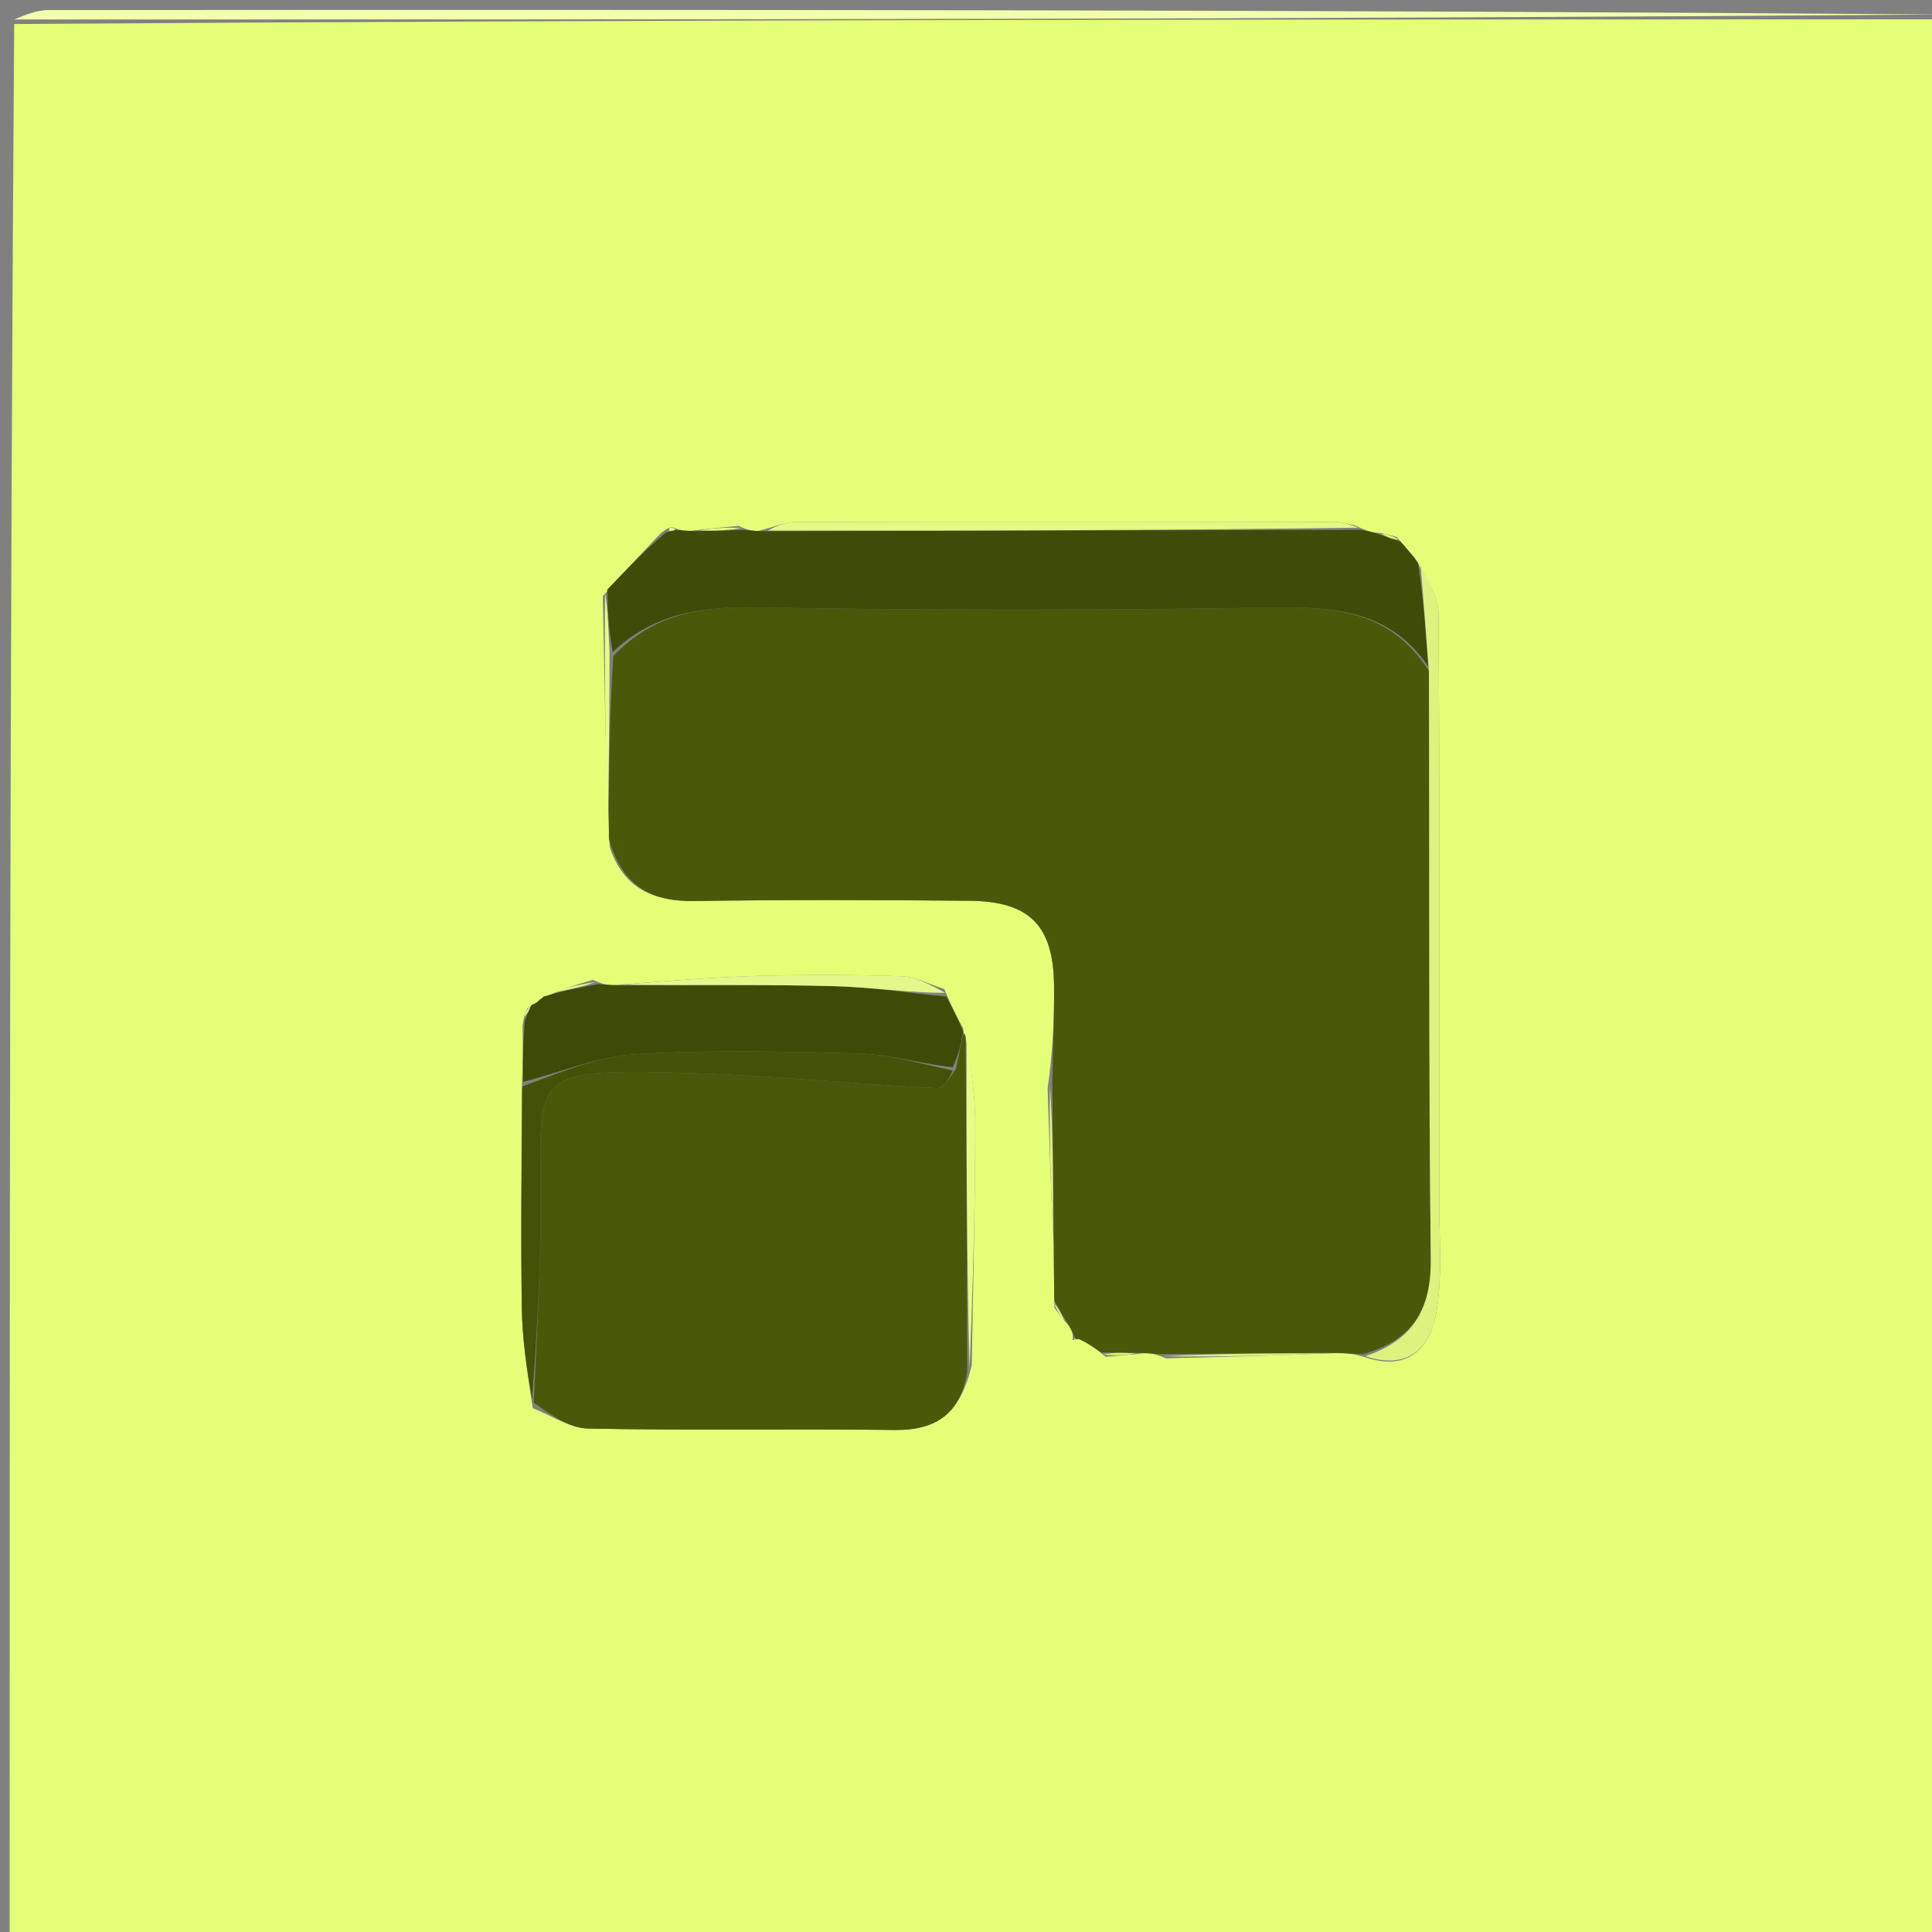 <svg version="1.1" id="Layer_1" xmlns="http://www.w3.org/2000/svg" xmlns:xlink="http://www.w3.org/1999/xlink" x="0px" y="0px"
	 width="100%" viewBox="0 0 200 200" enable-background="new 0 0 200 200" xml:space="preserve">
<rect x="0" y="0" width="200" height="200" fill="#808080" stroke="none"/>
<path fill="#E4FE77" opacity="1" stroke="none" 
	d="
M201,2 
	C201,68.285 201,134.57 201,201 
	C167.74,201 134.479,201 101.219,201 
	C67.91,201 34.601,201 1,201 
	C1,134.979 1,68.958 1.468,2.486 
	C68.291,2.023 134.646,2.011 201,2 
M99.909,107.034 
	C99.909,107.034 99.712,107.109 99.719,106.477 
	C99.13,105.374 98.54,104.271 97.752,102.383 
	C96.269,101.921 94.798,101.111 93.301,101.061 
	C88.311,100.893 83.31,100.885 78.319,101.029 
	C73.552,101.167 68.792,101.572 63.347,102.001 
	C62.886,101.958 62.426,101.914 61.386,101.431 
	C59.591,101.968 57.797,102.504 55.828,103.488 
	C55.635,103.766 55.372,103.937 54.605,104.362 
	C54.435,104.694 54.266,105.027 54.095,106.187 
	C54.115,108.123 54.135,110.06 54.007,112.924 
	C53.998,120.421 53.905,127.92 54.019,135.416 
	C54.068,138.643 54.546,141.863 55.151,145.778 
	C57.066,146.514 58.969,147.849 60.897,147.887 
	C71.458,148.096 82.027,147.891 92.59,148.032 
	C96.973,148.09 99.46,146.285 100.597,141.295 
	C100.732,132.916 100.957,124.537 100.954,116.158 
	C100.952,113.097 100.407,110.036 99.909,107.034 
M144.59,55.59 
	C144.007,55.414 143.423,55.237 142.206,55.096 
	C141.791,55.015 141.377,54.933 140.281,54.398 
	C139.632,54.272 138.983,54.037 138.334,54.036 
	C119.669,54.011 101.004,53.995 82.339,54.04 
	C81.235,54.042 80.133,54.568 78.35,54.993 
	C77.892,54.946 77.434,54.9 76.447,54.44 
	C74.973,54.575 73.499,54.709 71.347,54.979 
	C70.891,54.941 70.434,54.903 69.772,54.639 
	C69.46,54.497 69.211,54.584 68.405,55.198 
	C66.559,57.143 64.713,59.088 62.405,61.71 
	C62.554,70.127 62.703,78.544 63.106,87.65 
	C64.509,91.955 67.617,93.34 71.946,93.274 
	C81.413,93.13 90.883,93.163 100.351,93.246 
	C106.608,93.301 109.064,95.825 109.116,102.057 
	C109.144,105.375 109.001,108.694 108.451,112.677 
	C108.61,117.778 108.768,122.879 109.076,128.804 
	C109.095,130.745 109.114,132.685 109.15,135.353 
	C109.539,135.944 109.927,136.535 110.753,137.3 
	C110.936,137.707 111.119,138.115 111.028,138.73 
	C111.152,138.688 111.277,138.647 112.01,138.626 
	C112.673,139.086 113.335,139.547 114.452,140.453 
	C115.625,140.365 116.799,140.276 118.652,140.061 
	C119.109,140.102 119.566,140.142 120.716,140.62 
	C126.469,140.475 132.221,140.33 138.736,140.057 
	C139.504,140.101 140.273,140.145 141.622,140.598 
	C145.977,141.92 148.124,139.339 148.711,135.768 
	C149.319,132.071 148.991,128.213 148.994,124.425 
	C149.011,104.109 149.055,83.793 148.914,63.479 
	C148.901,61.653 147.637,59.836 146.459,57.742 
	C145.967,57.186 145.475,56.63 144.59,55.59 
z"/>
<path fill="#F3FFAC" opacity="1" stroke="none" 
	d="
M201,1.5 
	C134.646,2.011 68.291,2.023 1.468,2.017 
	C2.333,1.667 3.666,1.043 5,1.042 
	C70.333,0.994 135.667,1 201,1.5 
z"/>
<path fill="#4A5809" opacity="1" stroke="none" 
	d="
M109.134,134.625 
	C109.114,132.685 109.095,130.745 109.083,127.933 
	C109.038,122.046 108.986,117.029 108.934,112.012 
	C109.001,108.694 109.144,105.375 109.116,102.057 
	C109.064,95.825 106.608,93.301 100.351,93.246 
	C90.883,93.163 81.413,93.13 71.946,93.274 
	C67.617,93.34 64.509,91.955 63.03,86.842 
	C63.024,80.018 63.093,74.002 63.495,67.92 
	C67.662,63.527 72.507,62.797 78.095,62.889 
	C96.013,63.184 113.943,63.186 131.861,62.899 
	C138.218,62.798 143.922,63.236 147.919,69.449 
	C148.003,90.073 147.876,110.234 148.113,130.39 
	C148.176,135.794 146.027,138.817 141.041,140.188 
	C140.273,140.145 139.504,140.101 137.894,140.046 
	C131.376,140.085 125.7,140.134 120.024,140.183 
	C119.566,140.142 119.109,140.102 117.919,140.047 
	C116.124,140.024 115.061,140.016 113.998,140.007 
	C113.335,139.547 112.673,139.086 111.666,138.612 
	C111.323,138.598 111.302,138.522 111.302,138.522 
	C111.119,138.115 110.936,137.707 110.439,136.869 
	C109.794,135.834 109.464,135.23 109.134,134.625 
z"/>
<path fill="#4A5909" opacity="1" stroke="none" 
	d="
M100.128,141.969 
	C99.46,146.285 96.973,148.09 92.59,148.032 
	C82.027,147.891 71.458,148.096 60.897,147.887 
	C58.969,147.849 57.066,146.514 55.247,145.197 
	C55.562,138.353 55.933,132.091 55.97,125.827 
	C56.055,111.369 54.037,110.566 70.911,111.058 
	C79.625,111.312 88.32,112.198 97.03,112.658 
	C97.644,112.691 98.32,111.558 98.971,110.629 
	C99.221,109.23 99.467,108.17 99.712,107.109 
	C99.712,107.109 99.909,107.034 99.957,107.451 
	C100.046,119.235 100.087,130.602 100.128,141.969 
z"/>
<path fill="#3E4C07" opacity="1" stroke="none" 
	d="
M147.844,68.984 
	C143.922,63.236 138.218,62.798 131.861,62.899 
	C113.943,63.186 96.013,63.184 78.095,62.889 
	C72.507,62.797 67.662,63.527 63.432,67.489 
	C62.979,65.093 62.923,63.063 62.867,61.033 
	C64.713,59.088 66.559,57.143 68.955,55.097 
	C69.506,54.996 69.977,54.865 69.977,54.865 
	C70.434,54.903 70.891,54.941 72.094,54.989 
	C74.219,54.951 75.597,54.902 76.976,54.853 
	C77.434,54.9 77.892,54.946 79.151,54.994 
	C100.289,54.947 120.626,54.899 140.962,54.851 
	C141.377,54.933 141.791,55.015 142.727,55.307 
	C143.827,55.703 144.405,55.889 144.982,56.075 
	C145.475,56.63 145.967,57.186 146.802,58.28 
	C147.378,62.207 147.611,65.596 147.844,68.984 
z"/>
<path fill="#3D4B06" opacity="1" stroke="none" 
	d="
M99.716,106.793 
	C99.467,108.17 99.221,109.23 98.622,110.478 
	C95.216,110.109 92.175,109.166 89.109,109.075 
	C81.351,108.845 73.564,108.677 65.826,109.133 
	C61.893,109.365 58.042,110.997 54.154,111.996 
	C54.135,110.06 54.115,108.123 54.339,105.616 
	C54.734,104.698 54.887,104.35 55.039,104.002 
	C55.372,103.937 55.635,103.766 56.285,103.163 
	C58.482,102.515 60.224,102.193 61.965,101.871 
	C62.426,101.914 62.886,101.958 64.149,102.004 
	C72.052,102.015 79.155,101.899 86.251,102.083 
	C90.157,102.184 94.051,102.79 97.95,103.168 
	C98.54,104.271 99.13,105.374 99.716,106.793 
z"/>
<path fill="#435206" opacity="1" stroke="none" 
	d="
M54.081,112.46 
	C58.042,110.997 61.893,109.365 65.826,109.133 
	C73.564,108.677 81.351,108.845 89.109,109.075 
	C92.175,109.166 95.216,110.109 98.617,110.816 
	C98.32,111.558 97.644,112.691 97.03,112.658 
	C88.32,112.198 79.625,111.312 70.911,111.058 
	C54.037,110.566 56.055,111.369 55.97,125.827 
	C55.933,132.091 55.562,138.353 55.086,144.851 
	C54.546,141.863 54.068,138.643 54.019,135.416 
	C53.905,127.92 53.998,120.421 54.081,112.46 
z"/>
<path fill="#DDF27F" opacity="1" stroke="none" 
	d="
M147.919,69.449 
	C147.611,65.596 147.378,62.207 147.049,58.417 
	C147.637,59.836 148.901,61.653 148.914,63.479 
	C149.055,83.793 149.011,104.109 148.994,124.425 
	C148.991,128.213 149.319,132.071 148.711,135.768 
	C148.124,139.339 145.977,141.92 141.331,140.393 
	C146.027,138.817 148.176,135.794 148.113,130.39 
	C147.876,110.234 148.003,90.073 147.919,69.449 
z"/>
<path fill="#E2F984" opacity="1" stroke="none" 
	d="
M140.622,54.625 
	C120.626,54.899 100.289,54.947 79.491,54.923 
	C80.133,54.568 81.235,54.042 82.339,54.04 
	C101.004,53.995 119.669,54.011 138.334,54.036 
	C138.983,54.037 139.632,54.272 140.622,54.625 
z"/>
<path fill="#E7FB88" opacity="1" stroke="none" 
	d="
M100.362,141.632 
	C100.087,130.602 100.046,119.235 100.058,107.422 
	C100.407,110.036 100.952,113.097 100.954,116.158 
	C100.957,124.537 100.732,132.916 100.362,141.632 
z"/>
<path fill="#E2F88A" opacity="1" stroke="none" 
	d="
M97.851,102.776 
	C94.051,102.79 90.157,102.184 86.251,102.083 
	C79.155,101.899 72.052,102.015 64.491,101.933 
	C68.792,101.572 73.552,101.167 78.319,101.029 
	C83.31,100.885 88.311,100.893 93.301,101.061 
	C94.798,101.111 96.269,101.921 97.851,102.776 
z"/>
<path fill="#E4FB85" opacity="1" stroke="none" 
	d="
M62.636,61.372 
	C62.923,63.063 62.979,65.093 63.098,67.554 
	C63.093,74.002 63.024,80.018 62.903,86.498 
	C62.703,78.544 62.554,70.127 62.636,61.372 
z"/>
<path fill="#DDF27F" opacity="1" stroke="none" 
	d="
M120.37,140.402 
	C125.7,140.134 131.376,140.085 137.513,140.11 
	C132.221,140.33 126.469,140.475 120.37,140.402 
z"/>
<path fill="#DDF27F" opacity="1" stroke="none" 
	d="
M108.693,112.344 
	C108.986,117.029 109.038,122.046 109.009,127.522 
	C108.768,122.879 108.61,117.778 108.693,112.344 
z"/>
<path fill="#E2F88A" opacity="1" stroke="none" 
	d="
M61.676,101.651 
	C60.224,102.193 58.482,102.515 56.372,102.939 
	C57.797,102.504 59.591,101.968 61.676,101.651 
z"/>
<path fill="#E2F984" opacity="1" stroke="none" 
	d="
M76.712,54.646 
	C75.597,54.902 74.219,54.951 72.432,54.922 
	C73.499,54.709 74.973,54.575 76.712,54.646 
z"/>
<path fill="#DDF27F" opacity="1" stroke="none" 
	d="
M114.225,140.23 
	C115.061,140.016 116.124,140.024 117.58,140.111 
	C116.799,140.276 115.625,140.365 114.225,140.23 
z"/>
<path fill="#DDF27F" opacity="1" stroke="none" 
	d="
M144.786,55.832 
	C144.405,55.889 143.827,55.703 143.045,55.289 
	C143.423,55.237 144.007,55.414 144.786,55.832 
z"/>
<path fill="#DDF27F" opacity="1" stroke="none" 
	d="
M109.142,134.989 
	C109.464,135.23 109.794,135.834 110.22,136.783 
	C109.927,136.535 109.539,135.944 109.142,134.989 
z"/>
<path fill="#E2F88A" opacity="1" stroke="none" 
	d="
M54.822,104.182 
	C54.887,104.35 54.734,104.698 54.339,105.202 
	C54.266,105.027 54.435,104.694 54.822,104.182 
z"/>
<path fill="#DDF27F" opacity="1" stroke="none" 
	d="
M111.362,138.602 
	C111.277,138.647 111.152,138.688 111.165,138.626 
	C111.302,138.522 111.323,138.598 111.362,138.602 
z"/>
<path fill="#E2F984" opacity="1" stroke="none" 
	d="
M69.875,54.752 
	C69.977,54.865 69.506,54.996 69.267,54.948 
	C69.211,54.584 69.46,54.497 69.875,54.752 
z"/>
</svg>